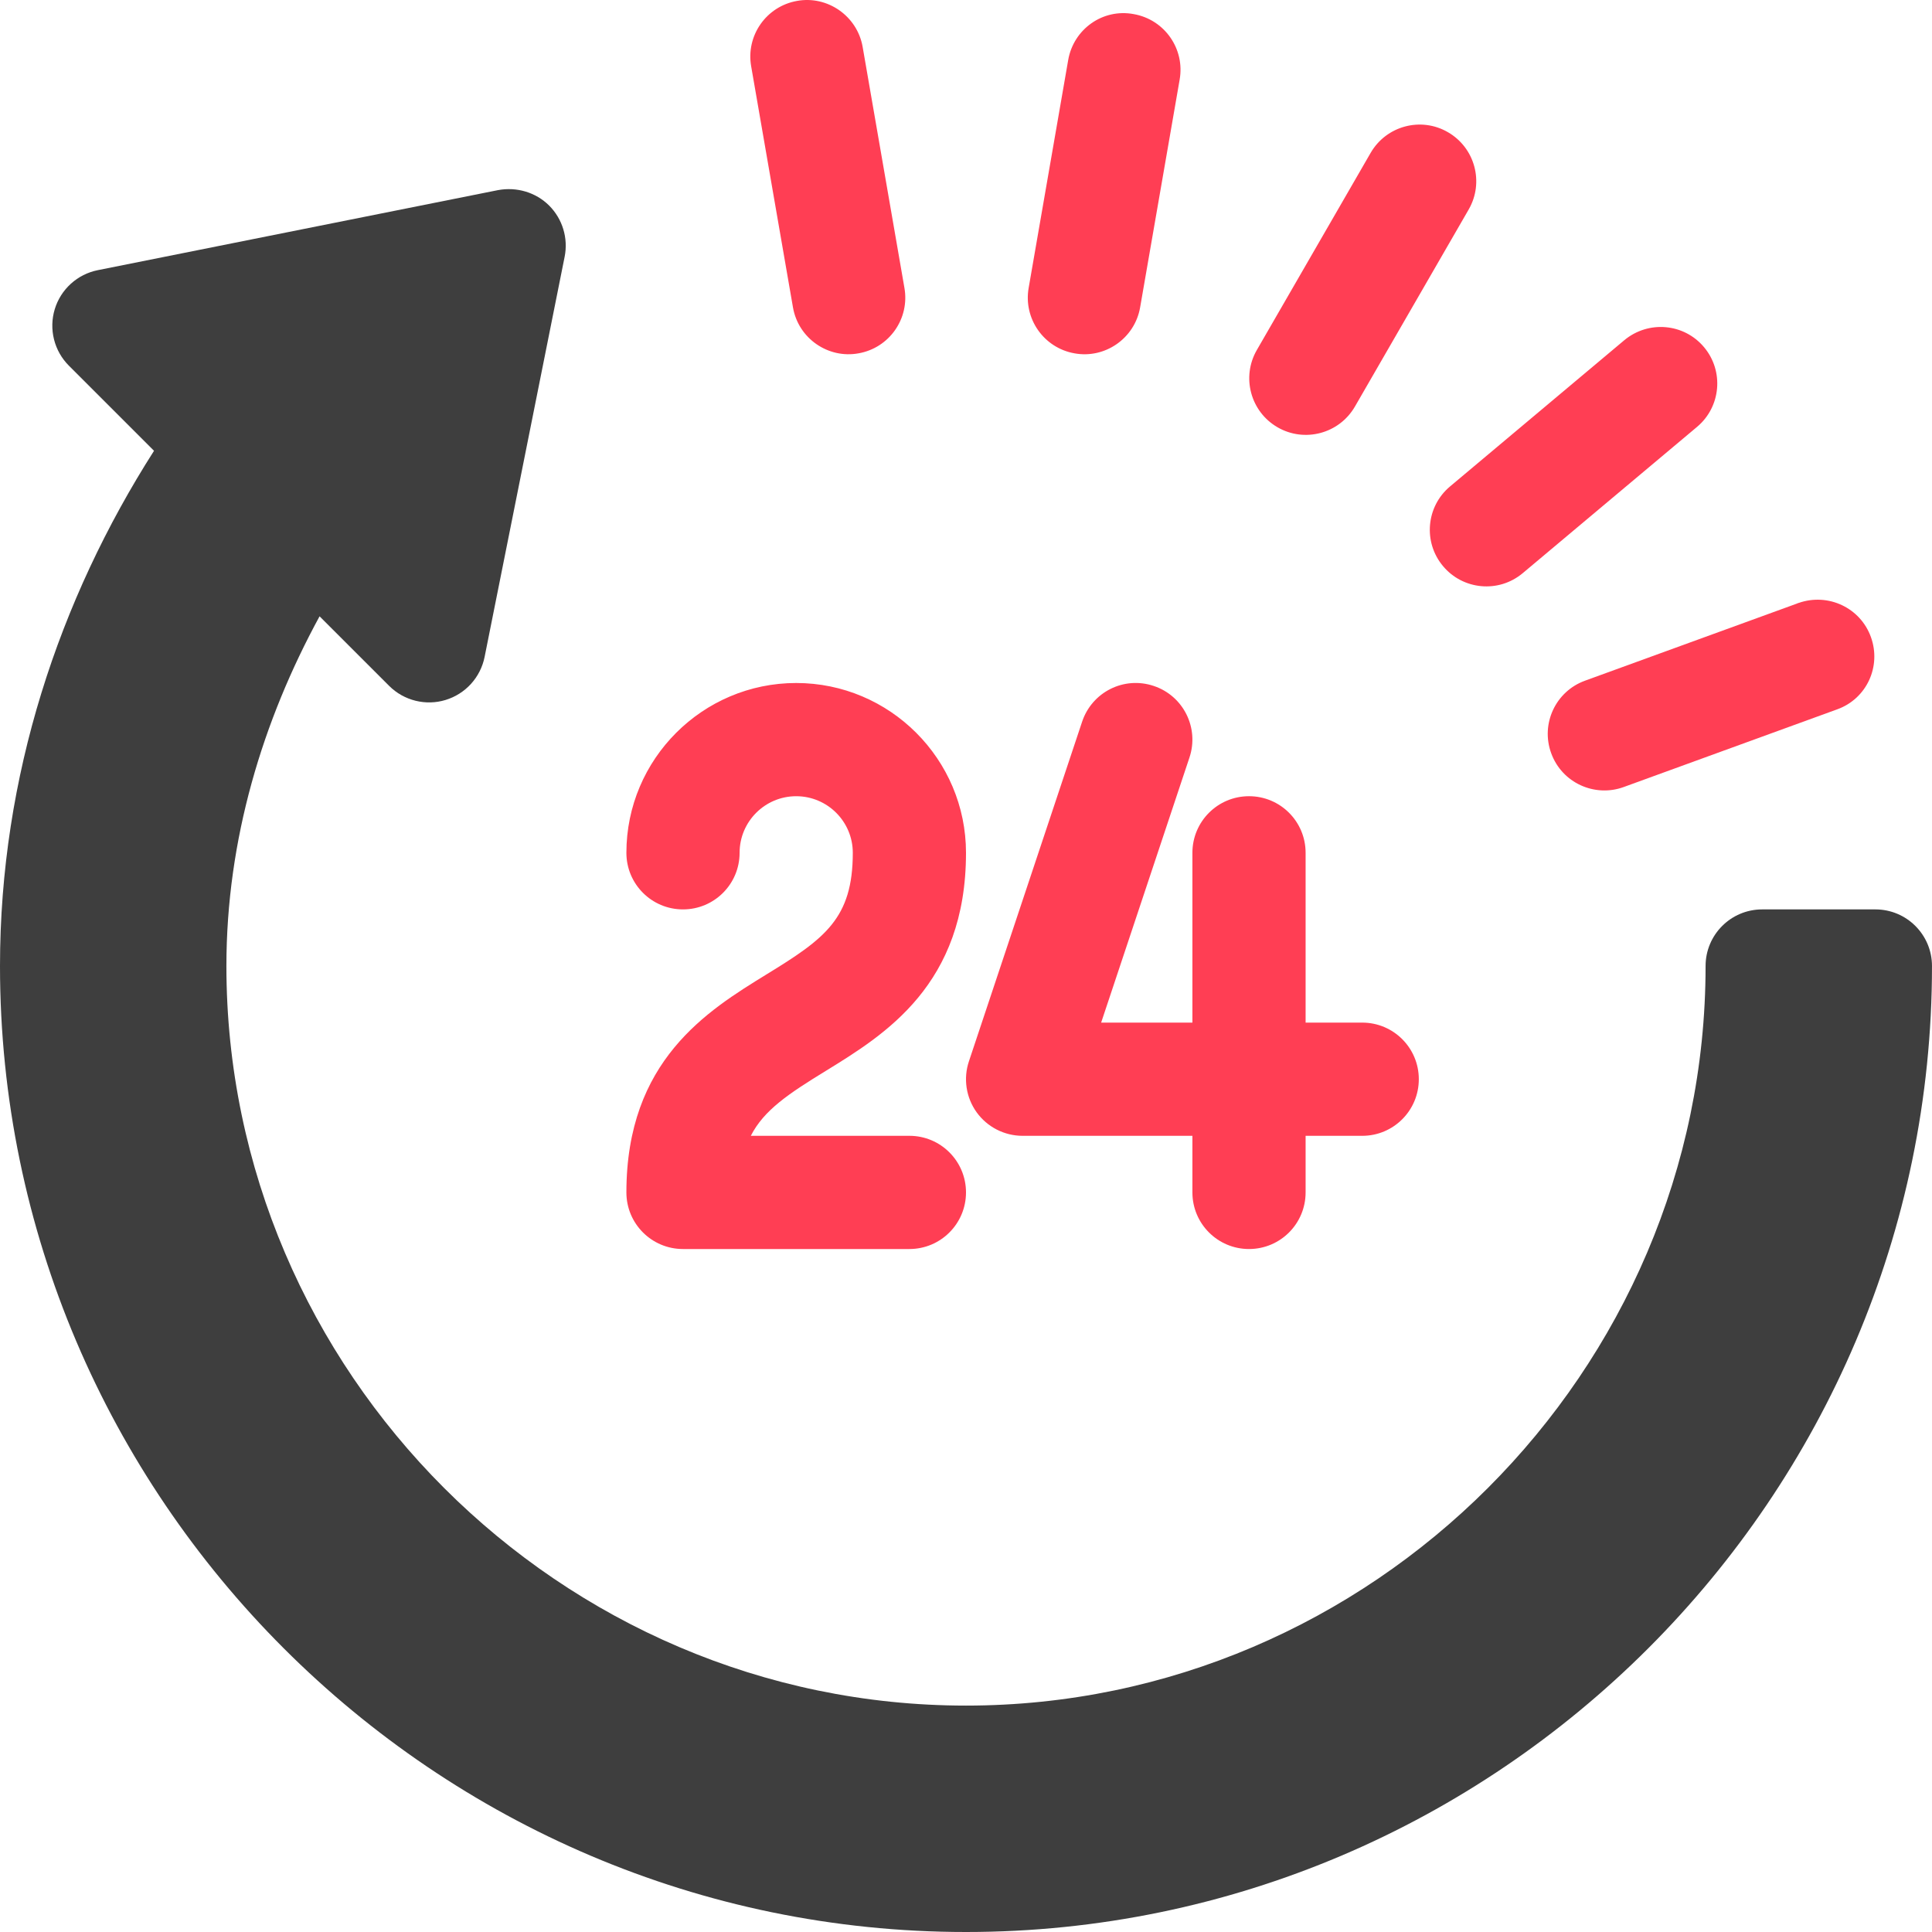 <svg width="150" height="150" viewBox="0 0 150 150" fill="none" xmlns="http://www.w3.org/2000/svg">
<g id="Frame" clip-path="url(#clip0_161_563)">
<g id="Group">
<path id="Vector" d="M120.434 58.479C121.271 60.786 123.816 61.926 126.065 61.105L142.656 55.067C144.934 54.239 146.08 51.737 145.256 49.458C144.441 47.192 141.948 46.012 139.652 46.81H139.647C139.591 46.819 139.57 46.836 139.536 46.853L123.061 52.848C120.777 53.676 119.601 56.2 120.434 58.479ZM126.111 26.413L112.58 37.768C110.722 39.326 110.477 42.098 112.039 43.956C113.572 45.793 116.342 46.079 118.228 44.497L131.759 33.142C133.617 31.584 133.862 28.812 132.3 26.953C130.747 25.099 127.983 24.855 126.111 26.413ZM112.417 10.264C110.319 9.045 107.628 9.77 106.414 11.873L97.582 27.172C96.367 29.275 97.088 31.962 99.191 33.176C101.273 34.379 103.968 33.683 105.195 31.567L114.027 16.267C115.241 14.165 114.52 11.478 112.417 10.264ZM88.518 23.872L91.587 6.186C92.011 3.795 90.415 1.517 88.025 1.096C85.613 0.641 83.351 2.268 82.935 4.658L79.866 22.344C79.442 24.735 81.038 27.014 83.428 27.434C85.778 27.865 88.096 26.285 88.518 23.872ZM59.516 75.649C54.924 78.473 48.633 82.335 48.633 92.579C48.633 95.008 50.598 96.974 53.027 96.974H70.605C73.034 96.974 75 95.008 75 92.579C75 90.15 73.034 88.184 70.605 88.184H58.293C59.314 86.18 61.241 84.906 64.117 83.142C68.709 80.318 75 76.456 75 66.212C75 58.942 69.086 53.028 61.816 53.028C54.547 53.028 48.633 58.942 48.633 66.212C48.633 68.641 50.598 70.606 53.027 70.606C55.456 70.606 57.422 68.641 57.422 66.212C57.422 63.787 59.392 61.818 61.816 61.818C64.241 61.818 66.211 63.787 66.211 66.212C66.211 71.315 64.039 72.877 59.516 75.649Z" fill="#FF3E54"/>
<path id="Vector_2" d="M75.828 86.361C76.236 86.925 76.772 87.385 77.392 87.702C78.012 88.019 78.698 88.184 79.394 88.185H92.578V92.579C92.578 95.008 94.544 96.974 96.973 96.974C99.402 96.974 101.367 95.008 101.367 92.579V88.185H105.762C108.191 88.185 110.156 86.219 110.156 83.79C110.156 81.361 108.191 79.395 105.762 79.395H101.367V66.212C101.367 63.783 99.402 61.817 96.973 61.817C94.544 61.817 92.578 63.783 92.578 66.212V79.395H85.493L92.35 58.813C93.119 56.509 91.874 54.02 89.574 53.256C87.26 52.479 84.784 53.732 84.016 56.032L75.227 82.4C75.006 83.06 74.945 83.764 75.05 84.453C75.154 85.141 75.421 85.795 75.828 86.361Z" fill="#FF3E54"/>
<path id="Vector_3" d="M145.605 70.606H136.816C134.389 70.606 132.421 72.573 132.421 75.001C132.421 106.501 106.499 132.422 75 132.422C43.5 132.422 17.578 106.501 17.578 75.001C17.578 65.165 20.407 55.931 24.811 47.851L30.209 53.247C31.374 54.412 33.073 54.81 34.591 54.346C35.352 54.115 36.036 53.682 36.57 53.094C37.104 52.505 37.469 51.782 37.625 51.003L43.839 19.932C44.126 18.49 43.675 17.001 42.637 15.962C41.598 14.924 40.105 14.495 38.667 14.761L7.593 20.975C6.813 21.131 6.09 21.495 5.502 22.03C4.913 22.564 4.48 23.248 4.25 24.009C4.02 24.77 4 25.58 4.194 26.352C4.387 27.123 4.786 27.828 5.348 28.39L11.958 35C4.582 46.556 0 60.267 0 75.001C0 116.26 33.74 150 75 150C116.259 150 149.999 116.26 149.999 75.001C149.999 72.573 148.032 70.606 145.605 70.606Z" fill="#3E3E3E"/>
<path id="Vector_4" d="M66.656 27.433C69.047 27.013 70.643 24.734 70.218 22.344L66.974 3.632C66.553 1.241 64.245 -0.36 61.884 0.07C59.494 0.49 57.898 2.769 58.322 5.159L61.567 23.872C61.99 26.291 64.311 27.863 66.656 27.433Z" fill="#FF3E54"/>
</g>
</g>
<defs>
<clipPath id="clip0_161_563">
<rect width="150" height="150" fill="white"/>
</clipPath>
</defs>
</svg>
